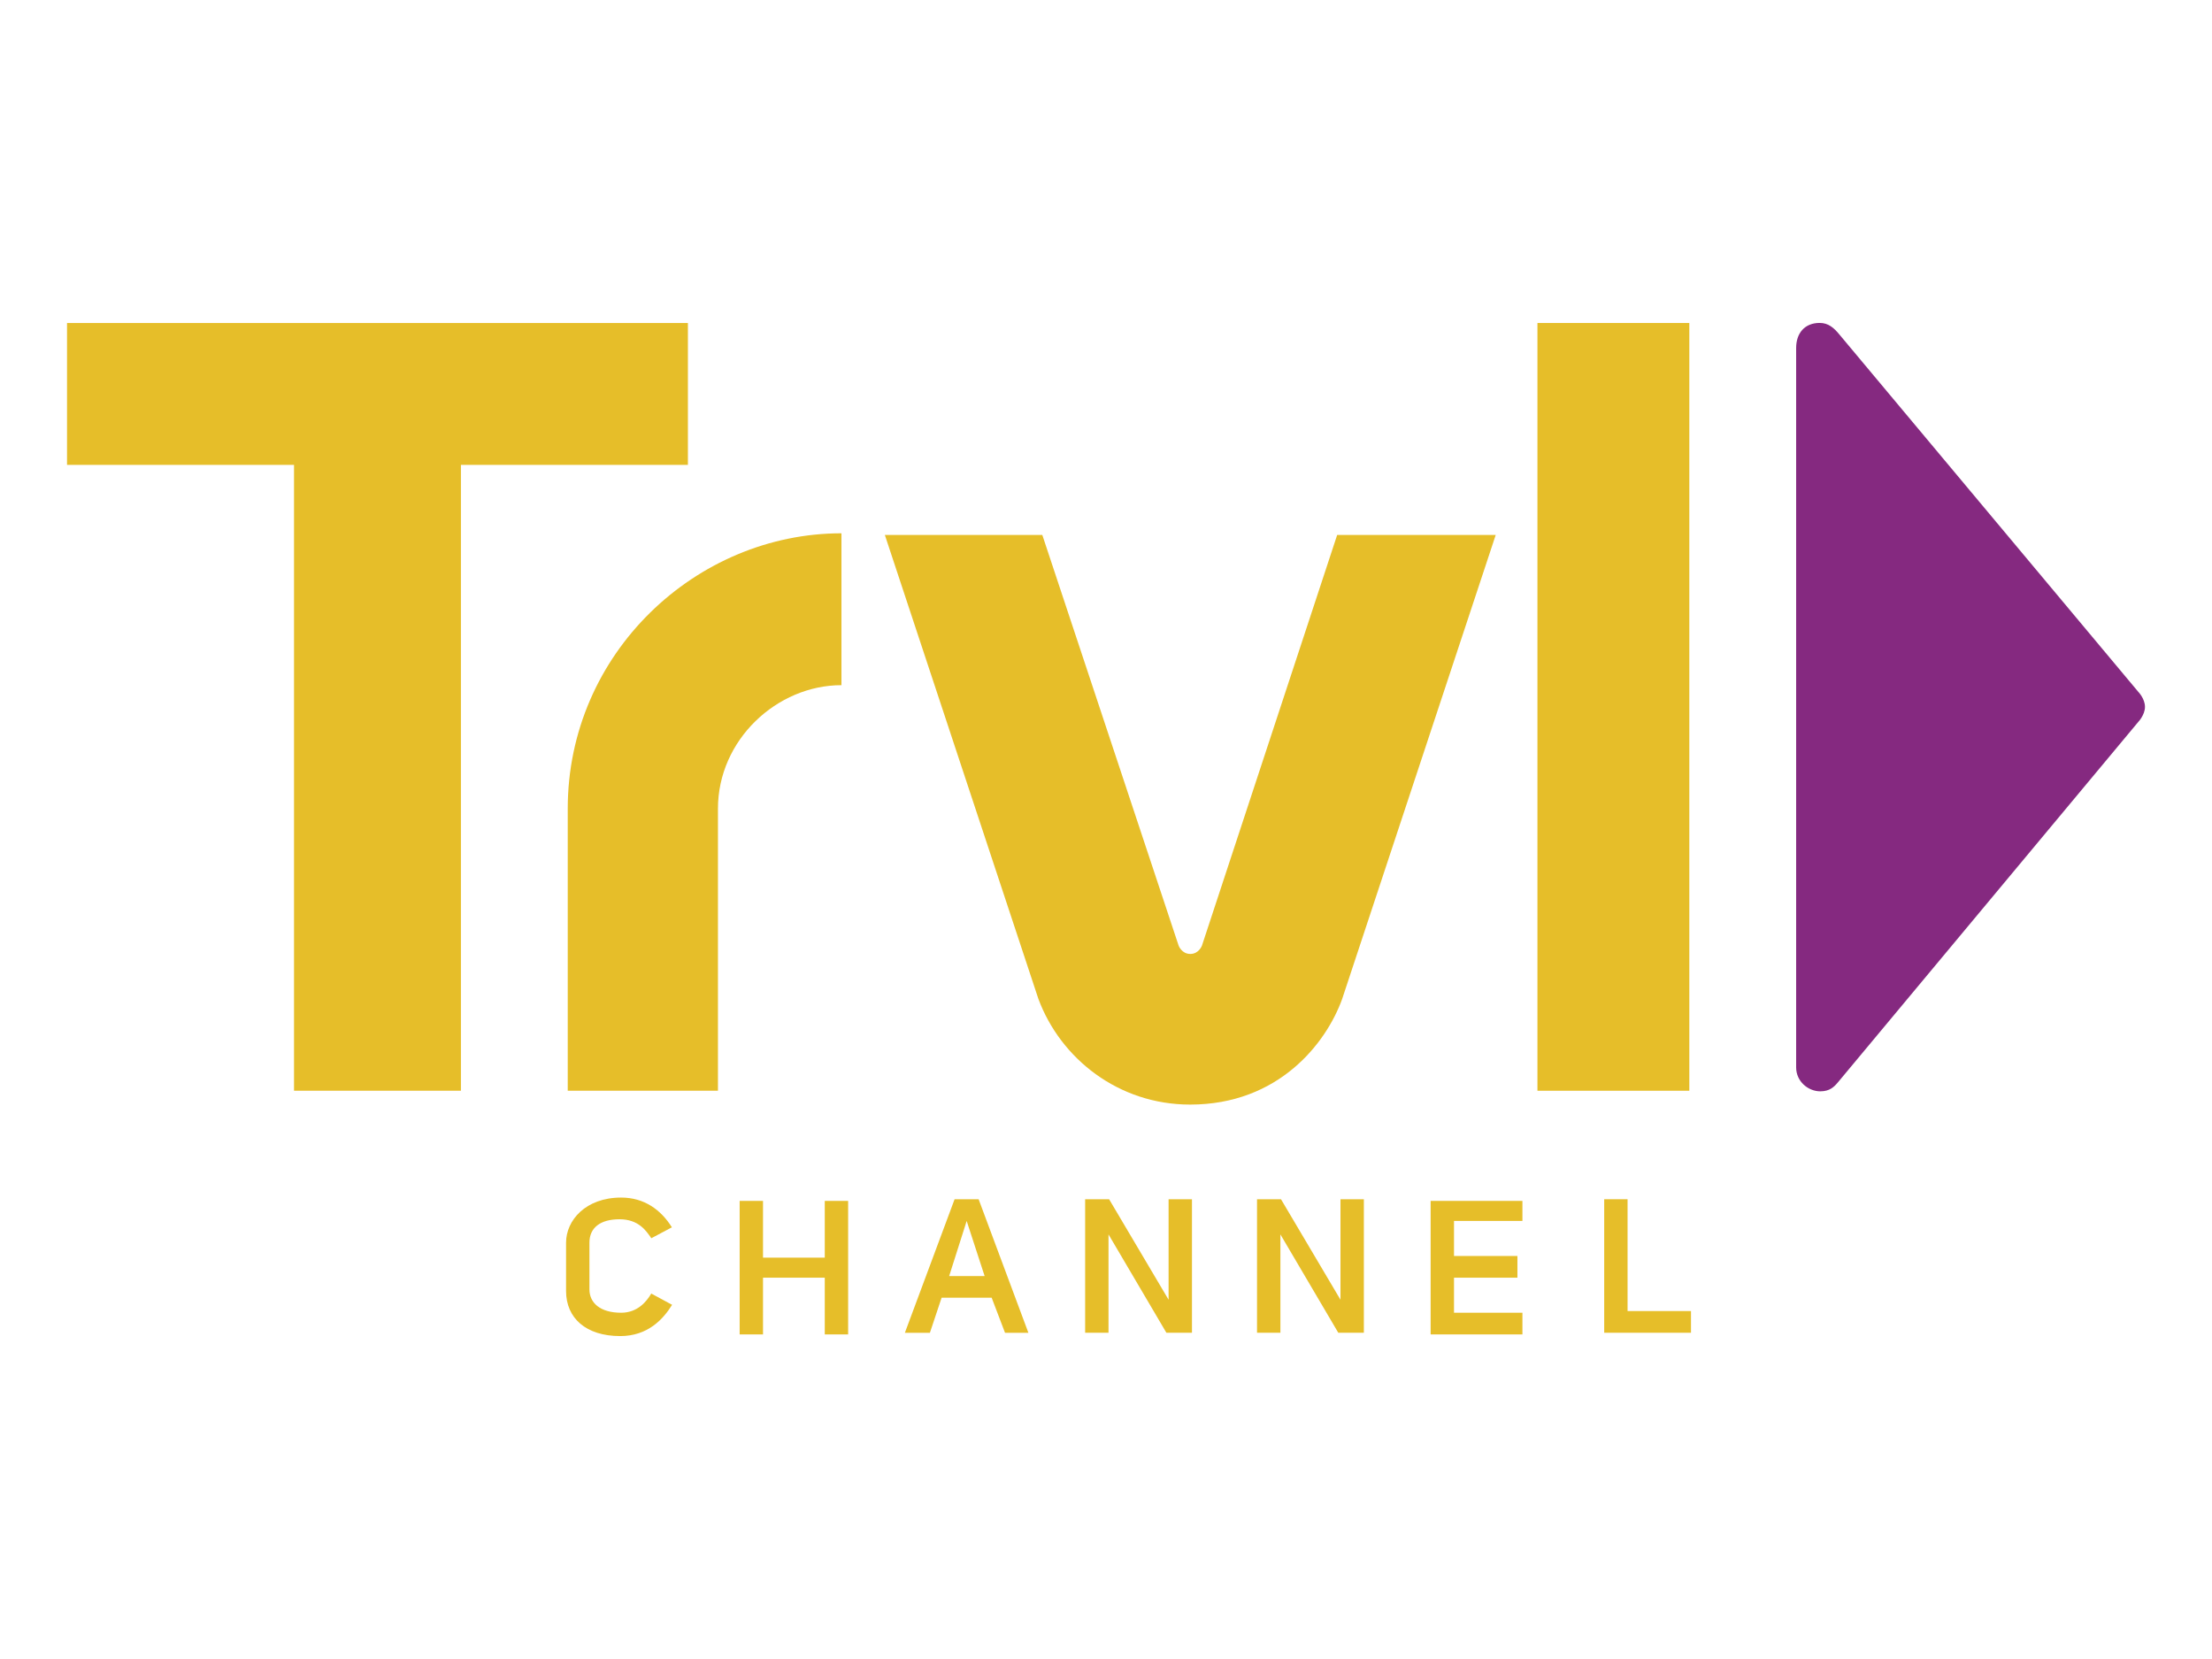 <?xml version="1.0" encoding="UTF-8" standalone="no"?>
<svg
   xmlns:dc="http://purl.org/dc/elements/1.1/"
   xmlns:cc="http://creativecommons.org/ns#"
   xmlns:rdf="http://www.w3.org/1999/02/22-rdf-syntax-ns#"
   xmlns:svg="http://www.w3.org/2000/svg"
   xmlns="http://www.w3.org/2000/svg"
   xmlns:sodipodi="http://sodipodi.sourceforge.net/DTD/sodipodi-0.dtd"
   xmlns:inkscape="http://www.inkscape.org/namespaces/inkscape"
   width="132"
   height="99"
   id="svg2"
   version="1.1"
   inkscape:version="1.0.2 (e86c870879, 2021-01-15, custom)"
   sodipodi:docname="Travel_Channel.svg">
  <defs
     id="defs4" />
  <sodipodi:namedview
     id="base"
     pagecolor="#ffffff"
     bordercolor="#666666"
     borderopacity="1.0"
     inkscape:pageopacity="0.0"
     inkscape:pageshadow="2"
     inkscape:zoom="2"
     inkscape:cx="192.42372"
     inkscape:cy="-44.701194"
     inkscape:document-units="px"
     inkscape:current-layer="svg2"
     showgrid="false"
     showguides="true"
     inkscape:guide-bbox="true"
     fit-margin-top="0"
     fit-margin-left="0"
     fit-margin-right="0"
     fit-margin-bottom="0"
     inkscape:window-width="1920"
     inkscape:window-height="1001"
     inkscape:window-x="-9"
     inkscape:window-y="-9"
     inkscape:window-maximized="1"
     inkscape:document-rotation="0">
    <inkscape:grid
       type="xygrid"
       id="grid2996"
       empspacing="5"
       visible="true"
       enabled="true"
       snapvisiblegridlinesonly="true"
       originx="199"
       originy="-114.012"
       spacingx="1"
       spacingy="1" />
  </sodipodi:namedview>
  <g
     inkscape:label="Layer 1"
     id="layer1"
     transform="matrix(0.124,0,0,0.124,28.676,-36.626)">
    <path
       style="fill:#e6be29;fill-opacity:1;fill-rule:evenodd;stroke:none"
       d="M -89.763,820.288 V 519.083 H -199 V 450.81 H 99.795 v 68.273 H -9.442 V 820.288 Z"
       id="path2998"
       inkscape:connector-curvature="0" />
    <path
       style="fill:#e6be29;fill-opacity:1;stroke:none"
       d="M 114.253,820.288 H 41.964 V 684.545 c 0,-74.858 61.842,-132.53 131.727,-132.53 v 73.092 c -31.085,0 -59.438,26.341 -59.438,59.438 z"
       id="path3000"
       inkscape:connector-curvature="0"
       sodipodi:nodetypes="ccccccc" />
    <path
       style="fill:#e6be29;fill-opacity:1;stroke:none"
       d="m 194.574,552.818 h 75.775 l 65.59,197.59 c 0,0 1.431,4.043 5.643,4.043 4.14,0 5.602,-4.043 5.602,-4.043 l 65.06,-197.59 h 76.305 l -73.896,223.293 c -7.651,21.252 -30.532,50.837 -73.169,50.837 -34.476,0 -62.314,-22.099 -73.016,-50.837 z"
       id="path3002"
       inkscape:connector-curvature="0"
       sodipodi:nodetypes="ccccccccccc" />
    <path
       style="fill:#e6be29;fill-opacity:1;stroke:none"
       d="m 508.631,820.288 h 73.092 V 450.81 h -73.092 z"
       id="path3004"
       inkscape:connector-curvature="0" />
    <path
       style="fill:#852980;fill-opacity:1;stroke:none"
       d="M 633.129,809.043 V 462.858 c 0,-7.126 4.09,-12.081 11.314,-12.081 4.22,0 6.889,2.38 9.569,5.656 l 143.775,171.888 c 0,0 3.213,3.262 3.213,7.229 0,3.876 -3.213,7.229 -3.213,7.229 L 653.209,816.272 c -1.82,2.145 -3.88,4.295 -8.47,4.295 -5.761,0 -11.61,-4.68 -11.61,-11.523 z"
       id="path3006"
       inkscape:connector-curvature="0"
       sodipodi:nodetypes="cccccccccc" />
    <path
       style="fill:#e6be29;fill-opacity:1;stroke:none"
       d="m 67.208,938.351 c -16.478,0 -26.047,-8.669 -26.047,-21.677 v -23.293 c 0,-10.669 9.357,-21.687 26.506,-21.687 11.145,0 19.139,5.897 24.424,14.312 l -9.9,5.261 c -2.536,-3.736 -6.249,-9.131 -15.327,-9.131 -9.221,0 -14.458,4.082 -14.458,11.245 v 22.49 c 0,6.408 5.055,11.245 15.261,11.245 7.869,0 12.259,-5.388 14.493,-9.231 l 10.032,5.42 c -4.275,6.913 -11.685,15.047 -24.983,15.047 z"
       id="path3008"
       inkscape:connector-curvature="0"
       sodipodi:nodetypes="ccccccccccccc" />
    <path
       style="fill:#e6be29;fill-opacity:1;stroke:none"
       d="m 124.695,937.557 v -64.257 h 11.245 v 27.309 h 29.719 v -27.309 h 11.245 v 64.257 h -11.245 v -27.309 h -29.719 v 27.309 z"
       id="path3010"
       inkscape:connector-curvature="0" />
    <path
       style="fill:#e6be29;fill-opacity:1;stroke:none"
       d="m 228.134,872.507 -23.921,64.257 h 12.048 l 5.622,-16.867 h 24.096 l 6.426,16.867 h 11.245 l -23.946,-64.257 z m 5.816,10.442 8.636,26.506 h -17.062 z"
       id="path3012"
       inkscape:connector-curvature="0"
       sodipodi:nodetypes="ccccccccccccc" />
    <path
       style="fill:#e6be29;fill-opacity:1;stroke:none"
       d="m 290.96,936.753 v -64.257 l 11.531,9e-5 28.63,48.374 v -48.374 h 11.245 v 64.257 h -12.305 l -27.855,-47.331 v 47.331 z"
       id="path3020"
       inkscape:connector-curvature="0"
       sodipodi:nodetypes="ccccccccccc" />
    <path
       style="fill:#e6be29;fill-opacity:1;stroke:none"
       d="M 501.402,937.557 H 457.225 v -64.257 h 44.177 v 9.639 h -32.932 v 16.867 h 30.522 v 10.442 h -30.522 v 16.867 h 32.932 z"
       id="path3024"
       inkscape:connector-curvature="0" />
    <path
       style="fill:#e6be29;fill-opacity:1;stroke:none"
       d="m 552.004,926.312 h 30.522 v 10.442 h -41.767 v -64.257 h 11.245 z"
       id="path3026"
       inkscape:connector-curvature="0" />
    <path
       sodipodi:nodetypes="ccccccccccc"
       inkscape:connector-curvature="0"
       id="path2995"
       d="m 373.683,936.753 v -64.257 l 11.531,9e-5 28.63,48.374 v -48.374 h 11.245 v 64.257 h -12.305 l -27.855,-47.331 v 47.331 z"
       style="fill:#e6be29;fill-opacity:1;stroke:none" />
  </g>
</svg>
